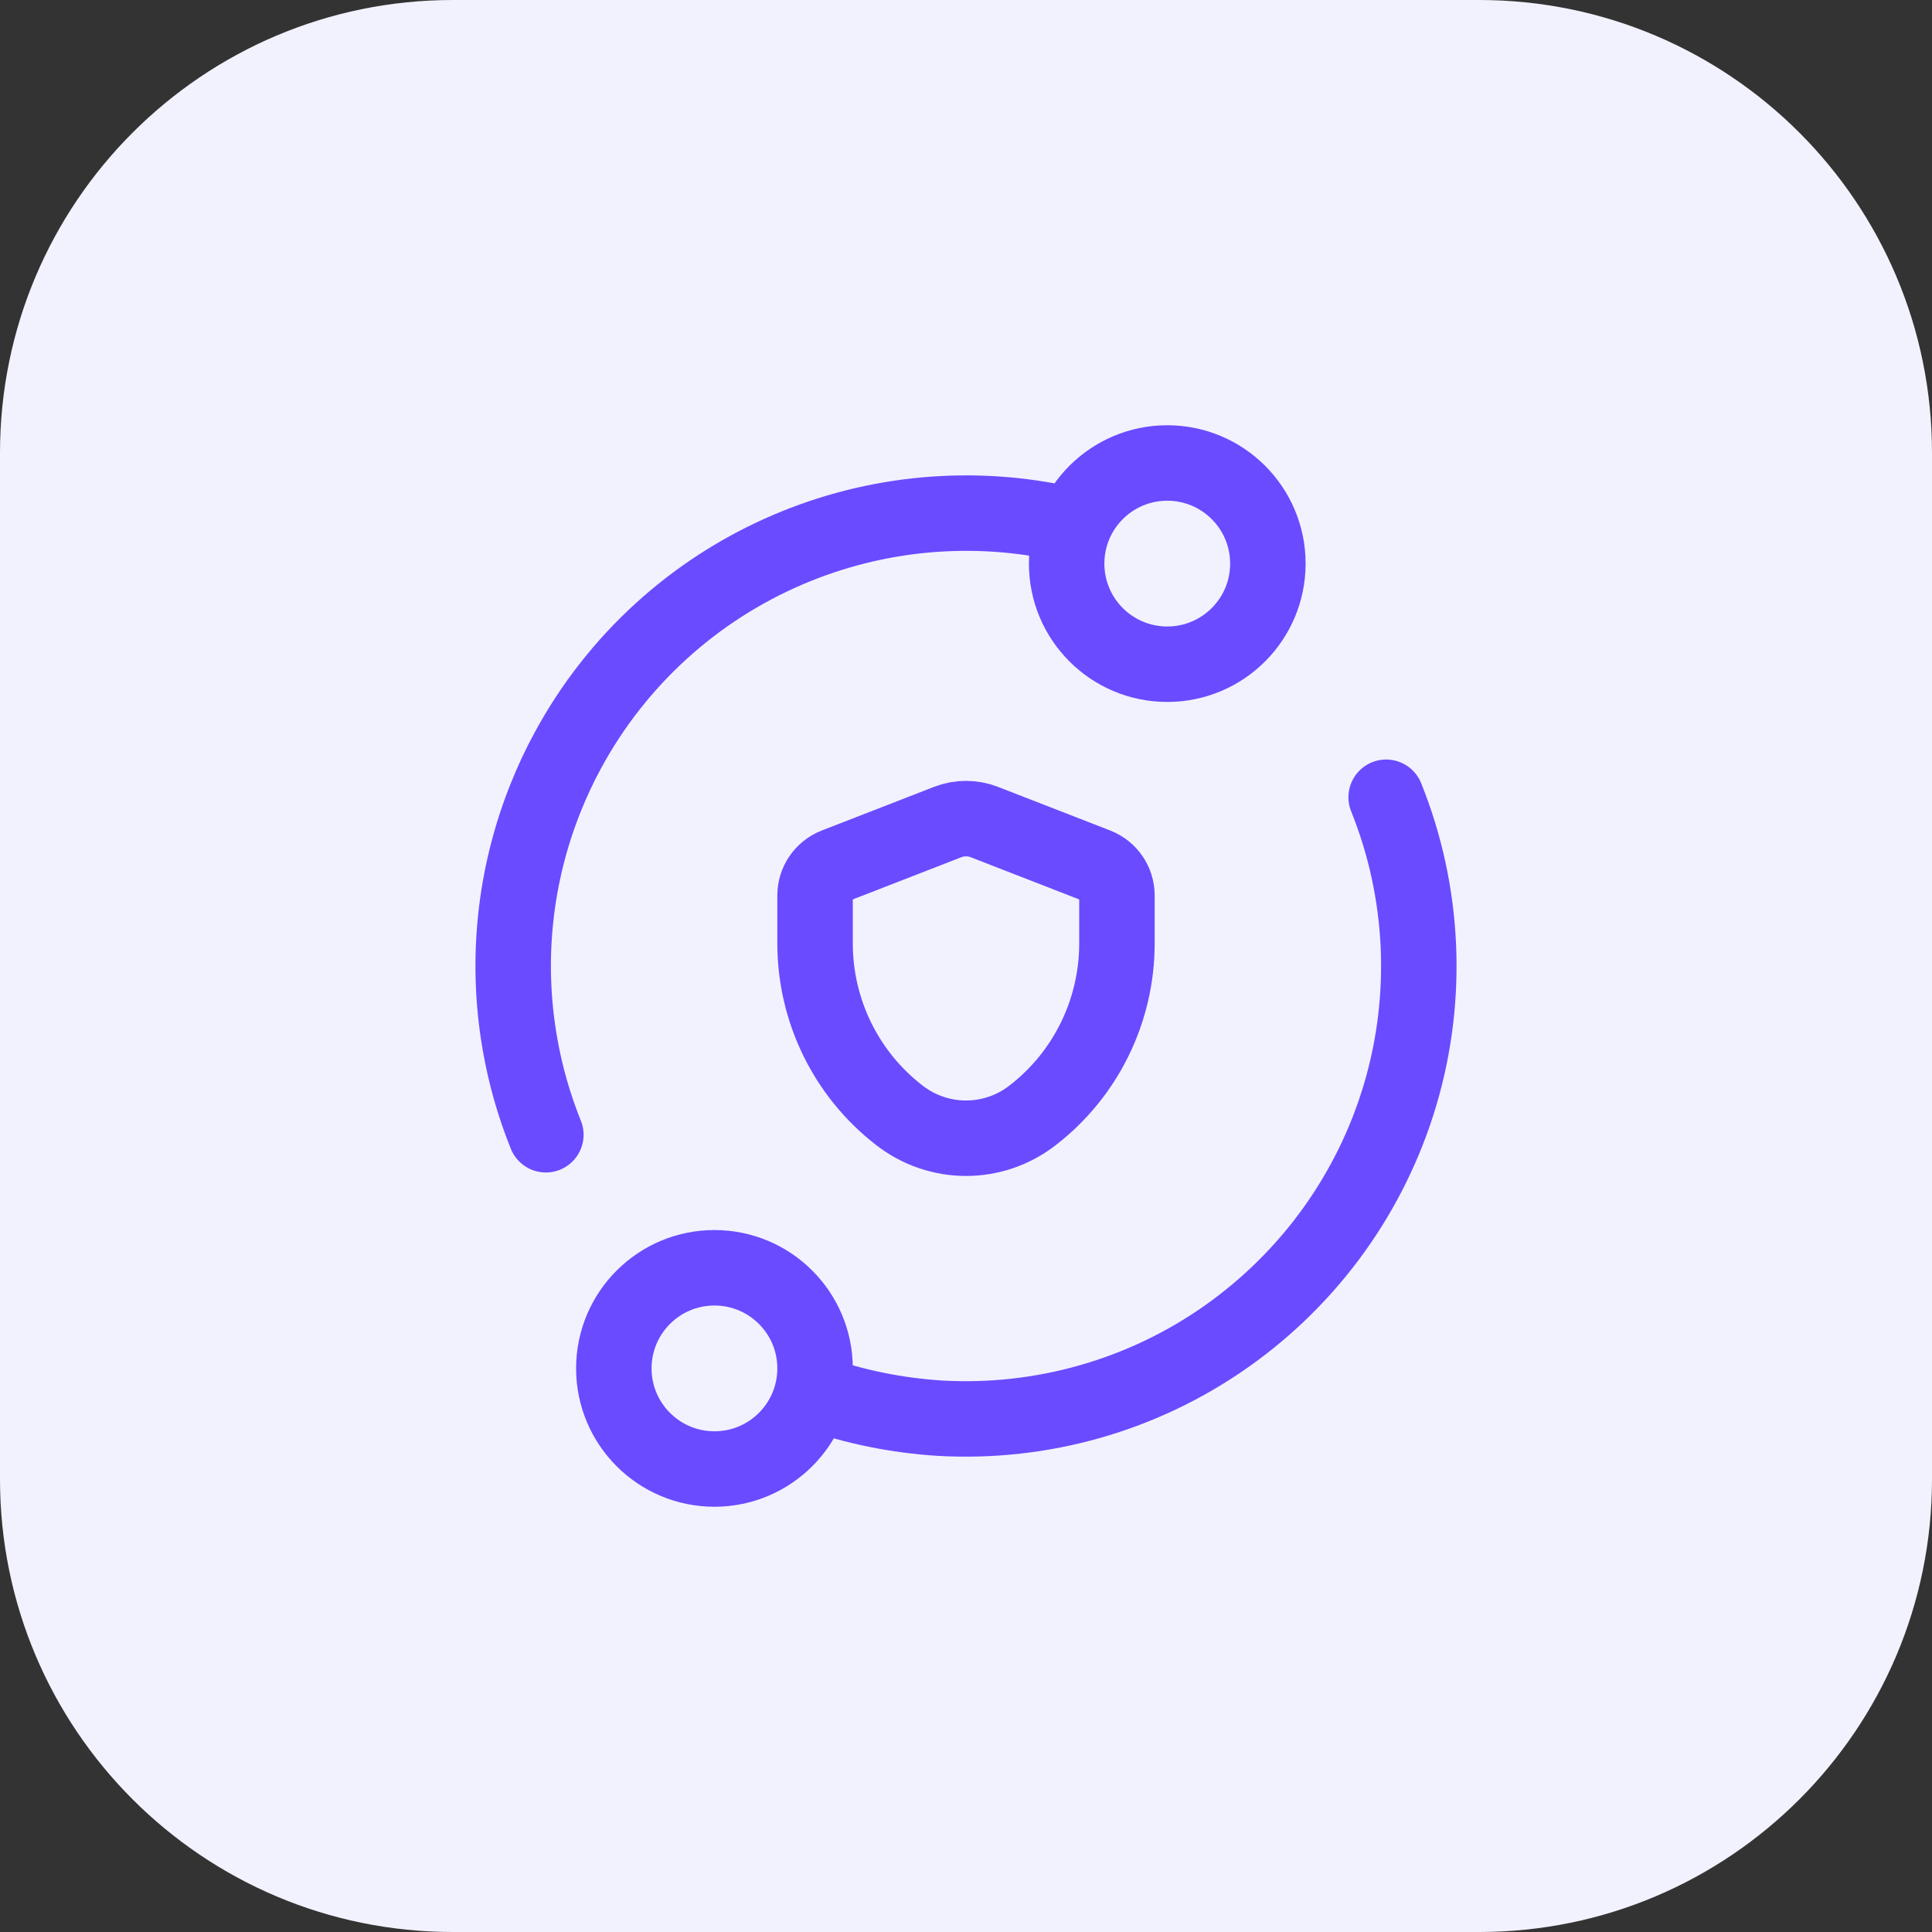 <svg width="64" height="64" viewBox="0 0 64 64" fill="none" xmlns="http://www.w3.org/2000/svg">
<rect x="0" y="0" width="64" height="64" fill="#333333" stroke="none"/>
<path d="M49 0H15C6.716 0 0 6.716 0 15V49C0 57.284 6.716 64 15 64H49C57.284 64 64 57.284 64 49V15C64 6.716 57.284 0 49 0Z" fill="#F2F2FF"/>
<path d="M45.918 26.41C47.179 29.54 47.343 33.02 46.383 36.26C45.422 39.5 43.395 42.32 40.628 44.27C37.862 46.22 34.52 47.17 31.144 46.98C29.72 46.89 28.326 46.61 27 46.14M35.333 17.37C32.249 16.67 29.016 16.96 26.098 18.21C22.989 19.54 20.421 21.88 18.81 24.86C18.537 25.36 18.294 25.88 18.082 26.41C17.043 28.99 16.74 31.83 17.226 34.59C17.407 35.63 17.695 36.63 18.082 37.59" stroke="#6A4BFF" stroke-width="2.5" stroke-linecap="round"/>
<path d="M38.667 22.003C40.508 22.003 42 20.511 42 18.67C42 16.829 40.508 15.337 38.667 15.337C36.826 15.337 35.334 16.829 35.334 18.67C35.334 20.511 36.826 22.003 38.667 22.003Z" stroke="#6A4BFF" stroke-width="2.5"/>
<path d="M23.667 48.663C25.508 48.663 27 47.171 27 45.33C27 43.489 25.508 41.997 23.667 41.997C21.826 41.997 20.334 43.489 20.334 45.33C20.334 47.171 21.826 48.663 23.667 48.663Z" stroke="#6A4BFF" stroke-width="2.5"/>
<path d="M27.667 28.68L31.396 27.23C31.784 27.08 32.216 27.08 32.604 27.23L36.333 28.68C36.735 28.84 37 29.23 37 29.66V31.25C37 33.48 35.972 35.58 34.215 36.94C32.912 37.96 31.088 37.96 29.785 36.94C28.028 35.58 27 33.48 27 31.25V29.66C27 29.23 27.265 28.84 27.667 28.68Z" stroke="#6A4BFF" stroke-width="2.5" stroke-linecap="round" stroke-linejoin="round"/>
</svg>
